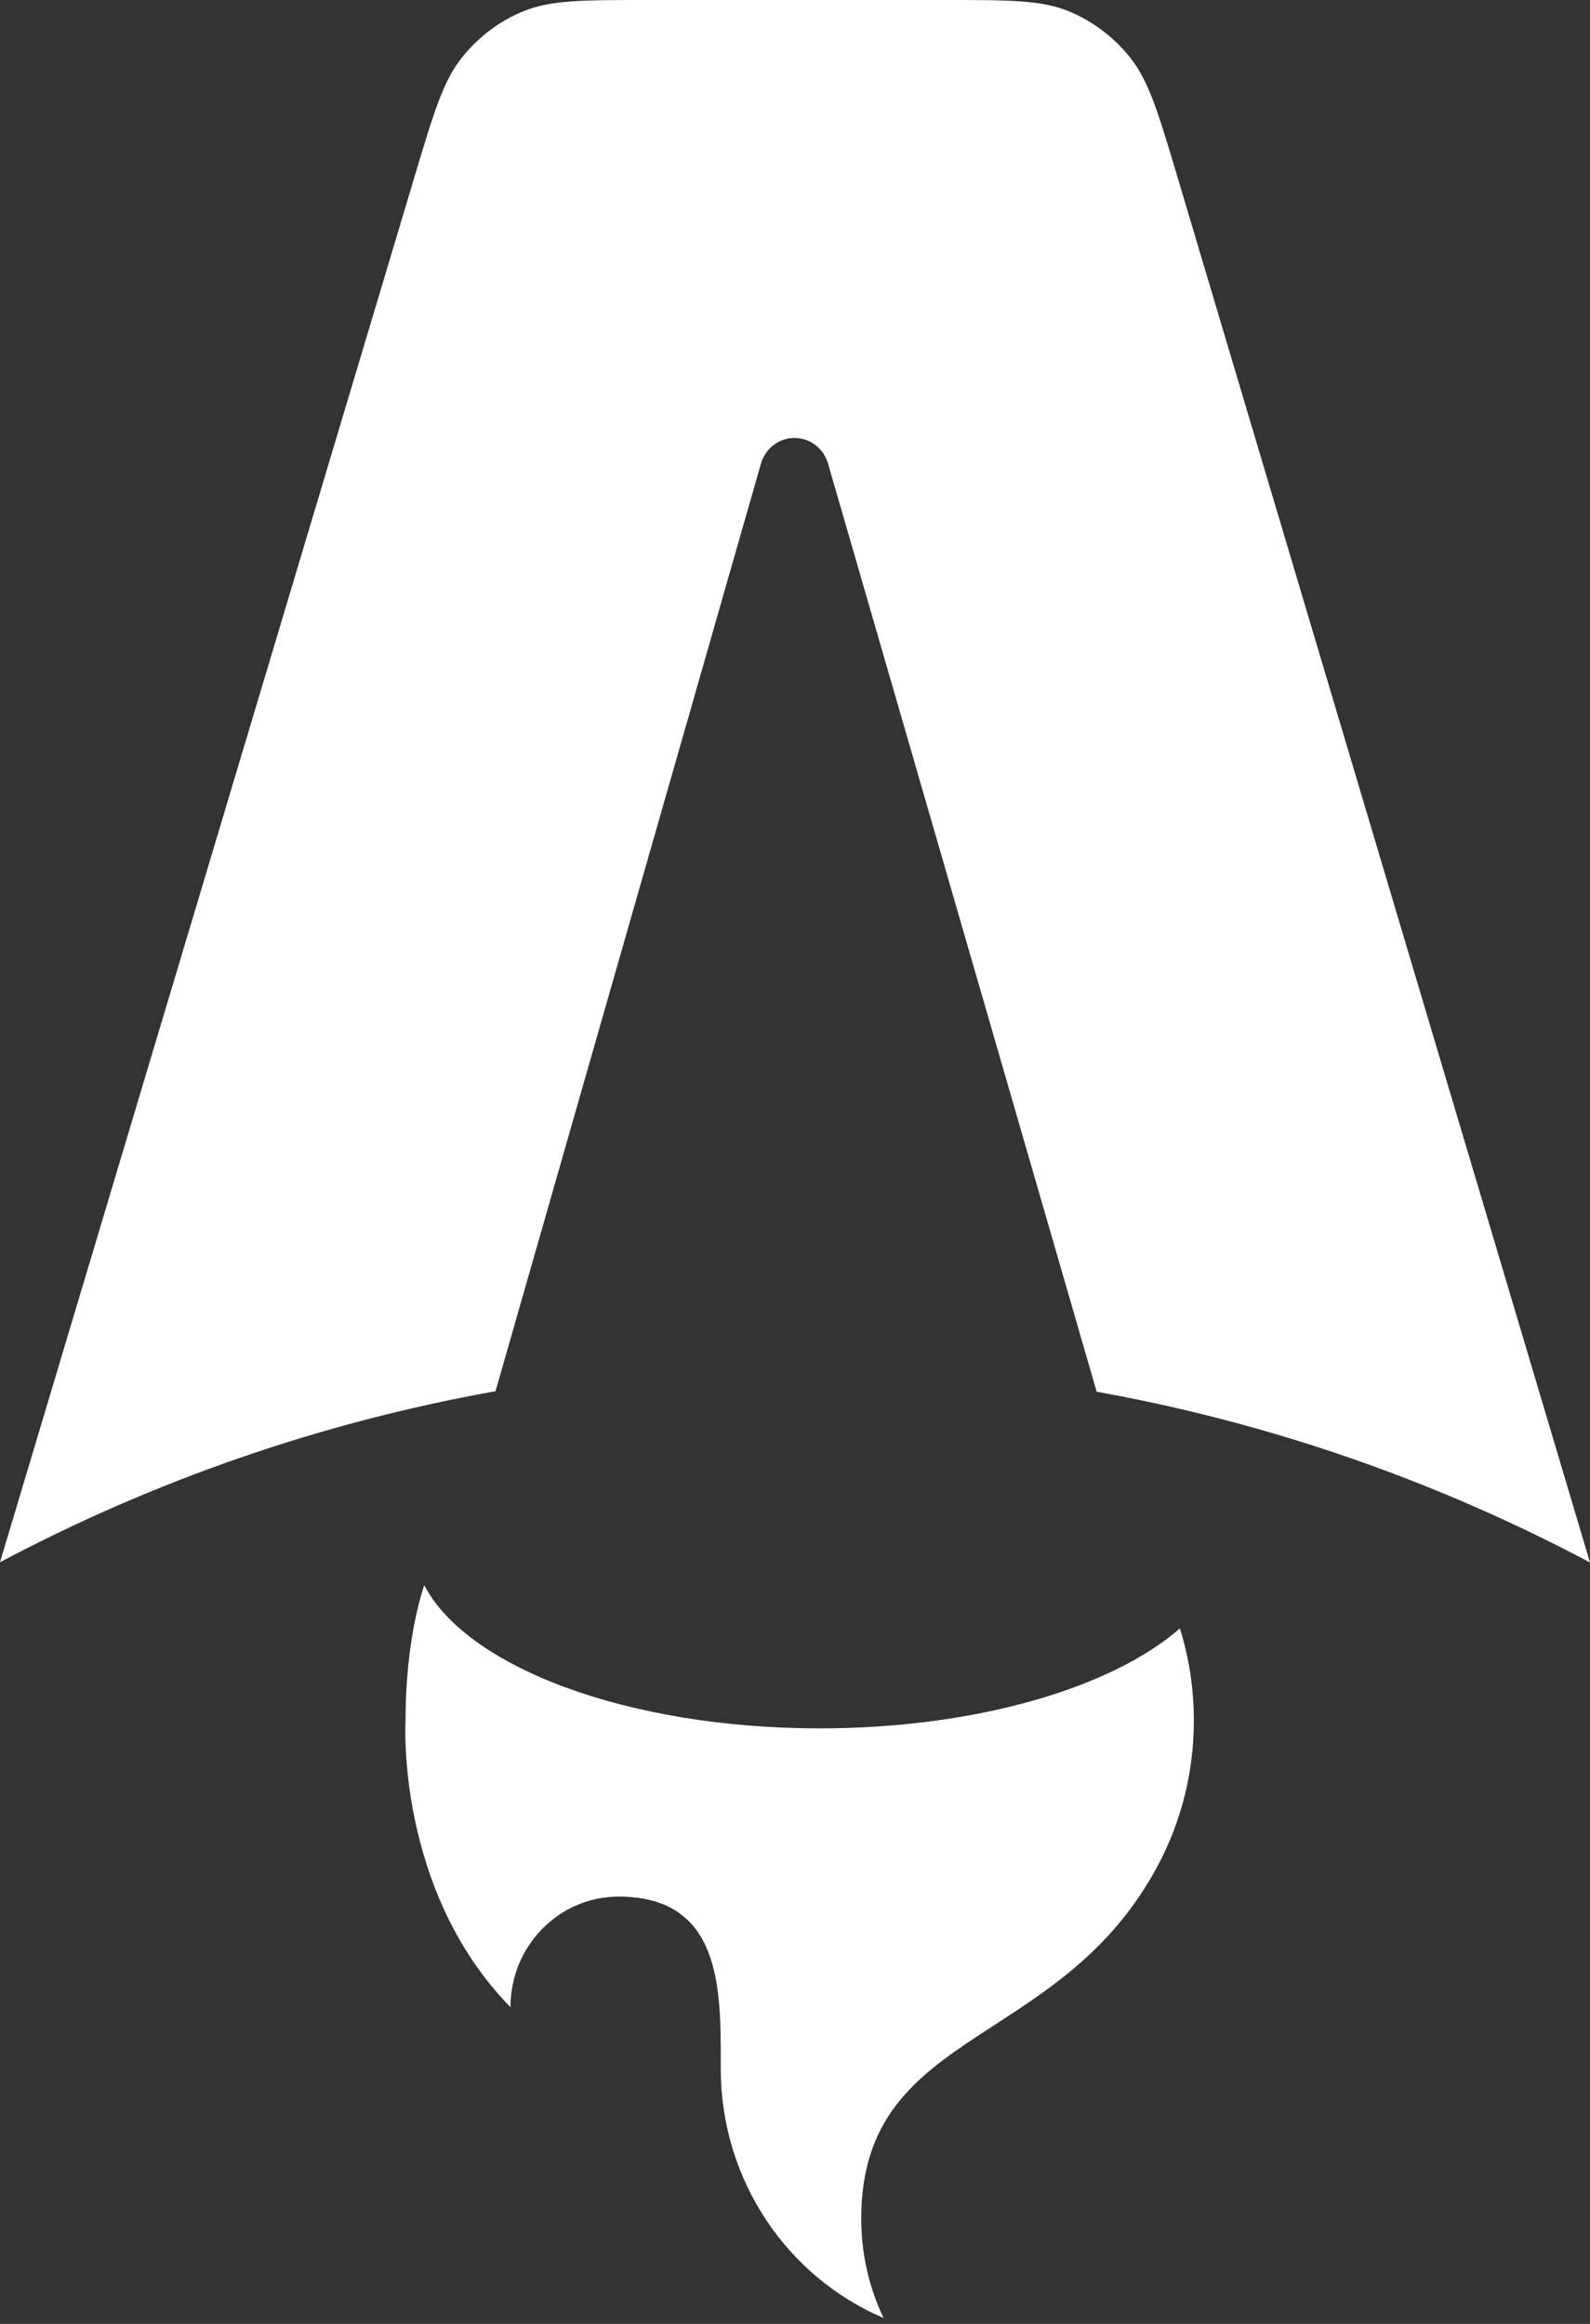 <svg width="26" height="38" viewBox="0 0 26 38" fill="none" xmlns="http://www.w3.org/2000/svg">
<rect x="0" y="0" width="26" height="38" fill="#333333" stroke="none"/>
<g clip-path="url(#clip0_1253_2)">
<path d="M18.487 0.95C18.789 1.334 18.944 1.853 19.253 2.89L26 25.549C23.505 24.226 20.793 23.271 17.933 22.757L13.54 7.58C13.468 7.332 13.245 7.161 12.992 7.161C12.738 7.161 12.514 7.333 12.443 7.582L8.103 22.749C5.23 23.262 2.505 24.217 0 25.545L6.78 2.885C7.09 1.849 7.245 1.331 7.548 0.948C7.815 0.609 8.163 0.346 8.558 0.184C9.006 0 9.535 0 10.594 0H15.437C16.498 0 17.028 0 17.476 0.184C17.871 0.347 18.219 0.61 18.487 0.95Z" fill="white"/>
<path d="M19.294 26.627C18.182 27.599 15.961 28.262 13.404 28.262C10.265 28.262 7.635 27.263 6.937 25.92C6.687 26.69 6.631 27.571 6.631 28.134C6.631 28.134 6.467 30.898 8.347 32.821C8.347 31.822 9.139 31.013 10.115 31.013C11.789 31.013 11.787 32.506 11.786 33.717C11.786 33.753 11.786 33.789 11.786 33.825C11.786 35.663 12.885 37.239 14.448 37.903C14.214 37.412 14.083 36.861 14.083 36.279C14.083 34.526 15.09 33.873 16.26 33.114C17.191 32.51 18.226 31.84 18.939 30.494C19.311 29.792 19.522 28.988 19.522 28.134C19.522 27.608 19.442 27.102 19.294 26.627Z" fill="white"/>
</g>
<defs>
<clipPath id="clip0_1253_2">
<rect width="26" height="38" fill="white"/>
</clipPath>
</defs>
</svg>
